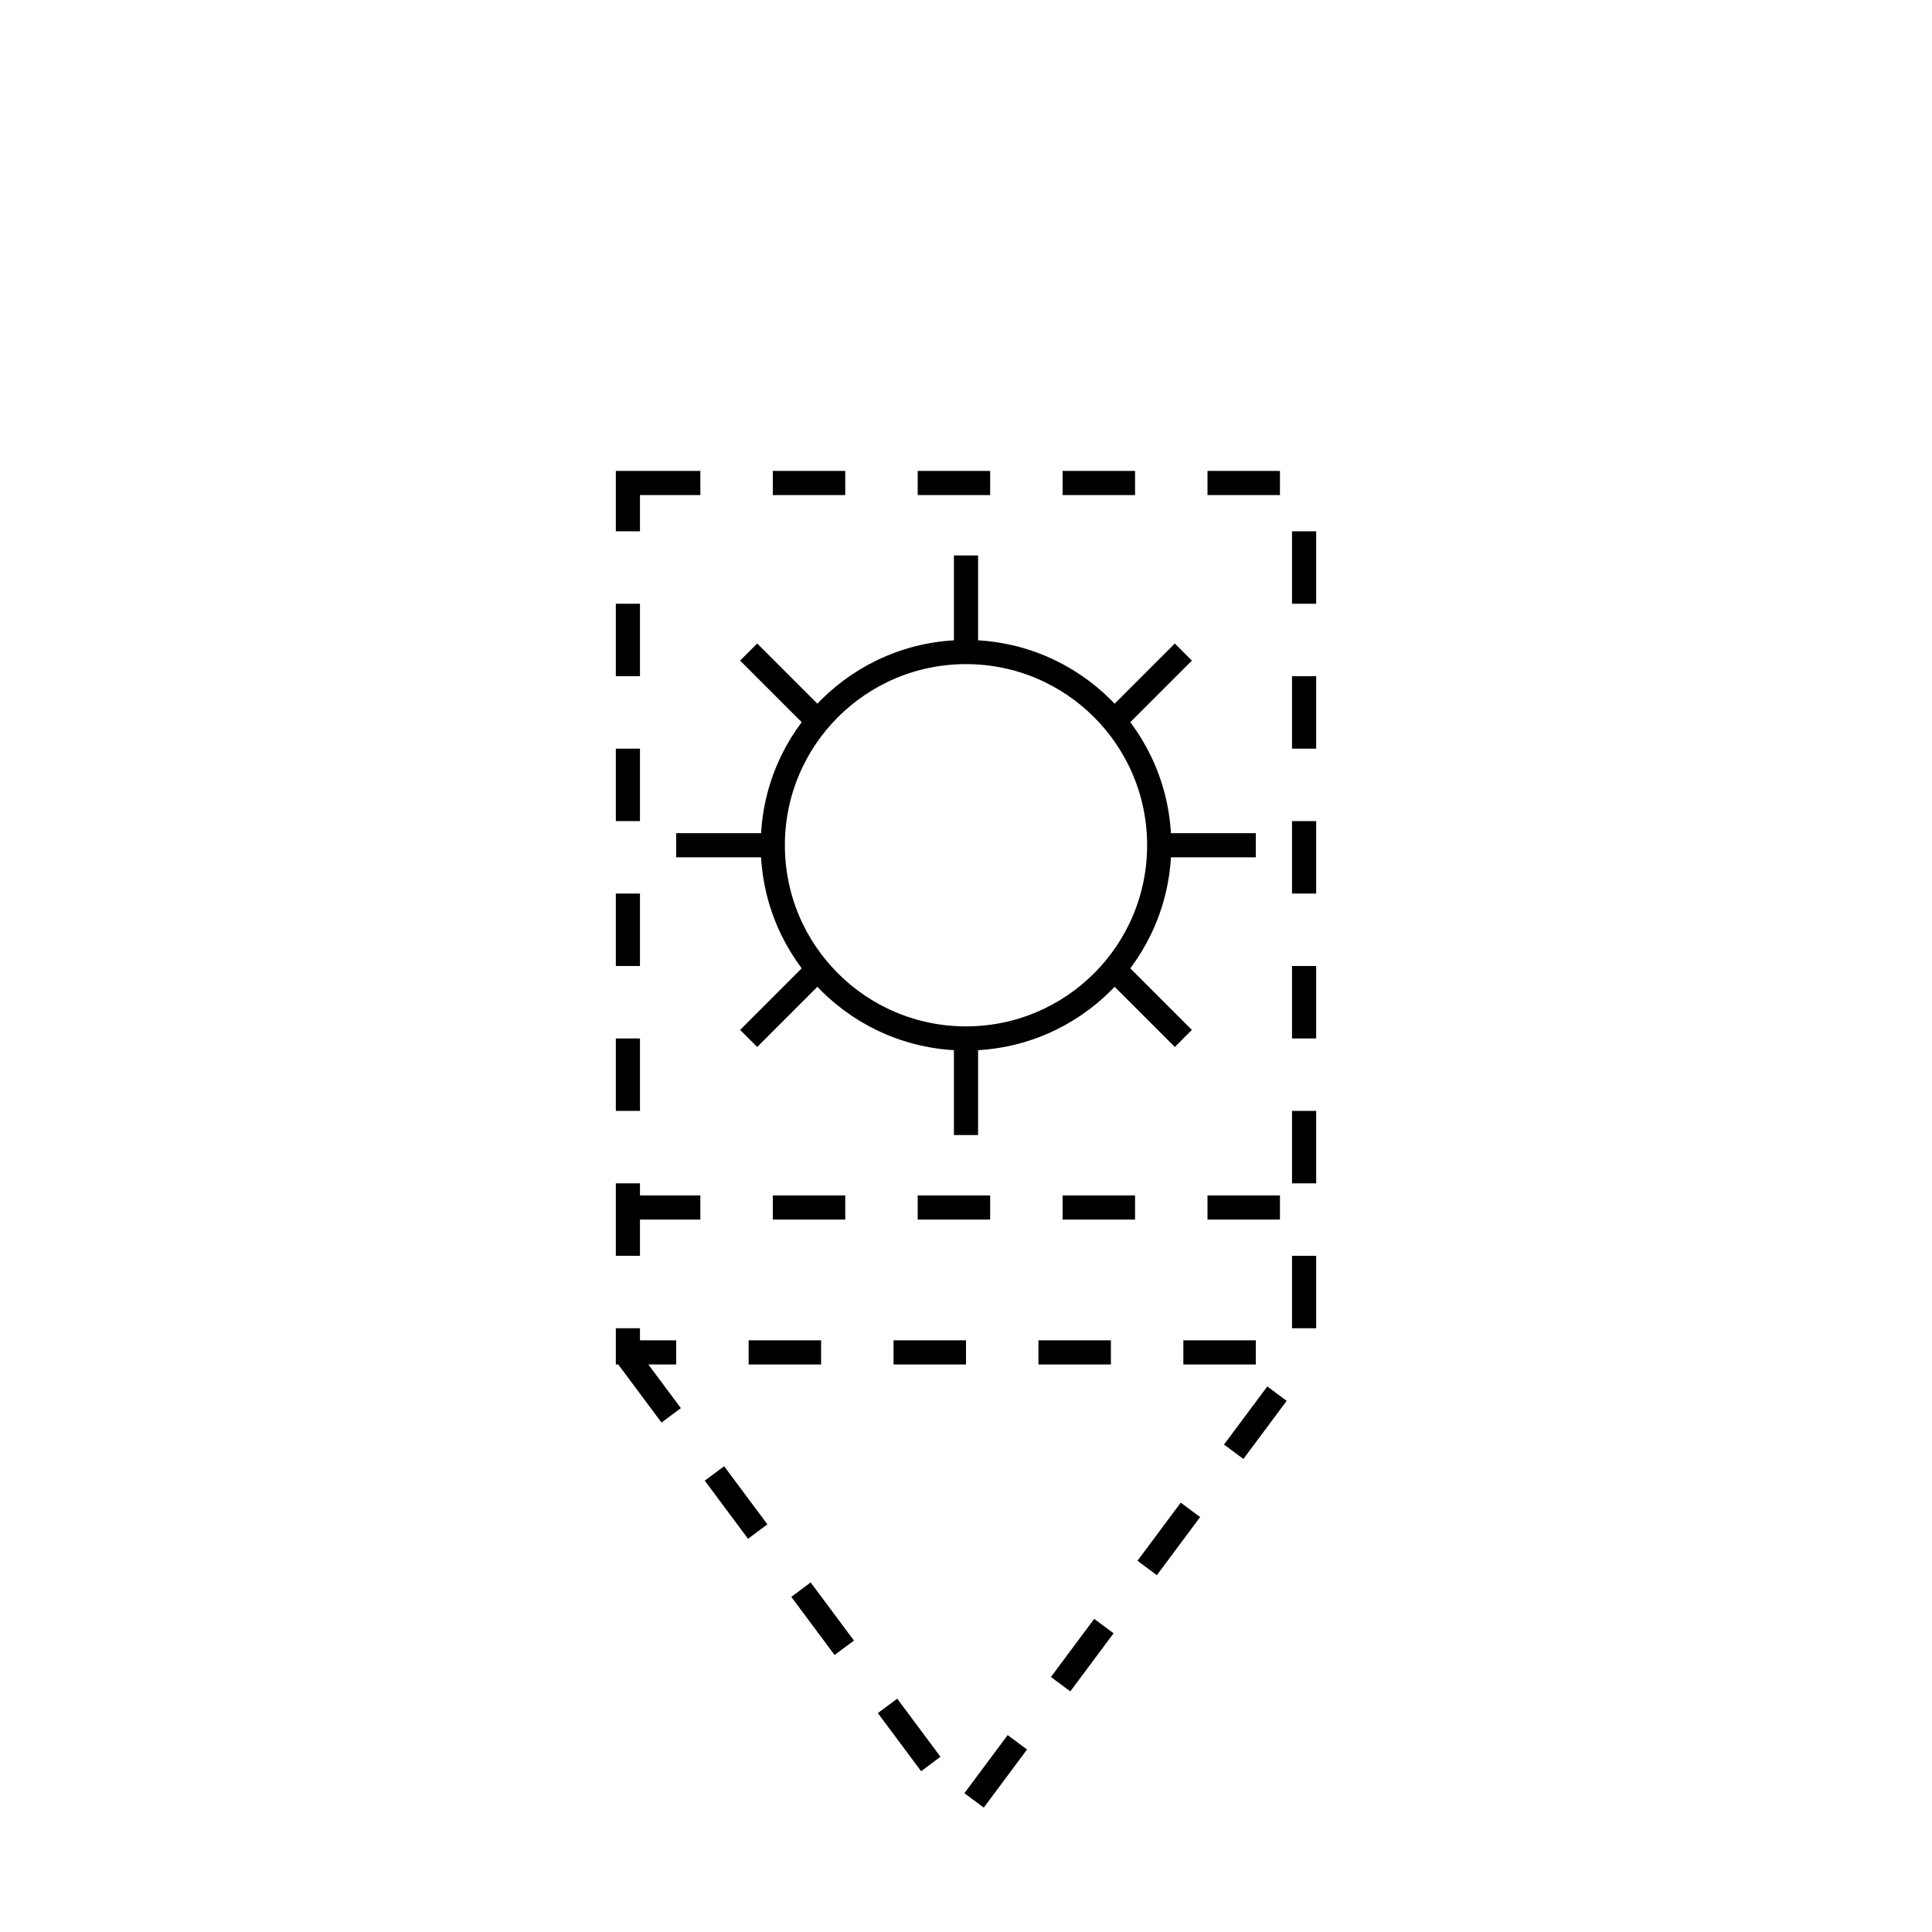 <?xml version="1.0"?>
<!-- SVG content generated using Symbology Configuration Management System (SCMS) -->
<!-- Systematic Software Engineering Ltd. - www.systematic.co.uk - do not remove  -->
<svg xmlns="http://www.w3.org/2000/svg" xmlns:xlink="http://www.w3.org/1999/xlink" id="G*SPPSI---****X" width="400px"
     height="400px" viewBox="0 0 400 400" preserveAspectRatio="xMidYMid meet" zoomAndPan="magnify" version="1.1"
     contentScriptType="application/ecmascript" contentStyleType="text/css">
    <g>
        <svg viewBox="0 0 400 400" id="_0.GP------------X" width="400px" height="400px"
             preserveAspectRatio="xMidYMid meet" zoomAndPan="magnify" version="1.1"
             contentScriptType="application/ecmascript" contentStyleType="text/css">
            <rect x="130" y="100" width="140" height="180"
                  style="fill:none;stroke:rgb(0,0,0);stroke-width:5;stroke-dasharray:15"/>
            <polyline points="130,281 200,375 270,281" transform="matrix(1 0 0 1 0 0)"
                      style="fill:none;stroke:rgb(0,0,0);stroke-width:5;stroke-dasharray:15"/>
        </svg>

    </g>
    <g>
        <svg viewBox="0 0 400 400" id="_1.GSP-----------X" width="400px" height="400px"
             preserveAspectRatio="xMidYMid meet" zoomAndPan="magnify" version="1.1"
             contentScriptType="application/ecmascript" contentStyleType="text/css">
            <line x1="130" y1="250" x2="270" y2="250" transform="matrix(1 0 0 1 0 0)"
                  style="fill:none;stroke:rgb(0,0,0);stroke-width:5;stroke-dasharray:15"/>
        </svg>

    </g>
    <g>
        <svg viewBox="0 0 400 400" id="_2.G-S-PSI-------X" width="400px" height="400px"
             preserveAspectRatio="xMidYMid meet" zoomAndPan="magnify" version="1.1"
             contentScriptType="application/ecmascript" contentStyleType="text/css">
            <circle cx="200" cy="175" r="40" transform="matrix(1 0 0 1 0 0)"
                    style="fill:none;stroke:rgb(0,0,0);stroke-width:5"/>
            <line x1="200" y1="135" x2="200" y2="115" transform="matrix(1 0 0 1 0 0)"
                  style="fill:none;stroke:rgb(0,0,0);stroke-width:5"/>
            <line x1="200" y1="215" x2="200" y2="235" transform="matrix(1 0 0 1 0 0)"
                  style="fill:none;stroke:rgb(0,0,0);stroke-width:5"/>
            <line x1="240" y1="175" x2="260" y2="175" transform="matrix(1 0 0 1 0 0)"
                  style="fill:none;stroke:rgb(0,0,0);stroke-width:5"/>
            <line x1="160" y1="175" x2="140" y2="175" transform="matrix(1 0 0 1 0 0)"
                  style="fill:none;stroke:rgb(0,0,0);stroke-width:5"/>
            <line x1="170" y1="150" x2="155" y2="135" transform="matrix(1 0 0 1 0 0)"
                  style="fill:none;stroke:rgb(0,0,0);stroke-width:5"/>
            <line x1="230" y1="150" x2="245" y2="135" transform="matrix(1 0 0 1 0 0)"
                  style="fill:none;stroke:rgb(0,0,0);stroke-width:5"/>
            <line x1="230" y1="200" x2="245" y2="215" transform="matrix(1 0 0 1 0 0)"
                  style="fill:none;stroke:rgb(0,0,0);stroke-width:5"/>
            <line x1="170" y1="200" x2="155" y2="215" transform="matrix(1 0 0 1 0 0)"
                  style="fill:none;stroke:rgb(0,0,0);stroke-width:5"/>
        </svg>

    </g>
</svg>
